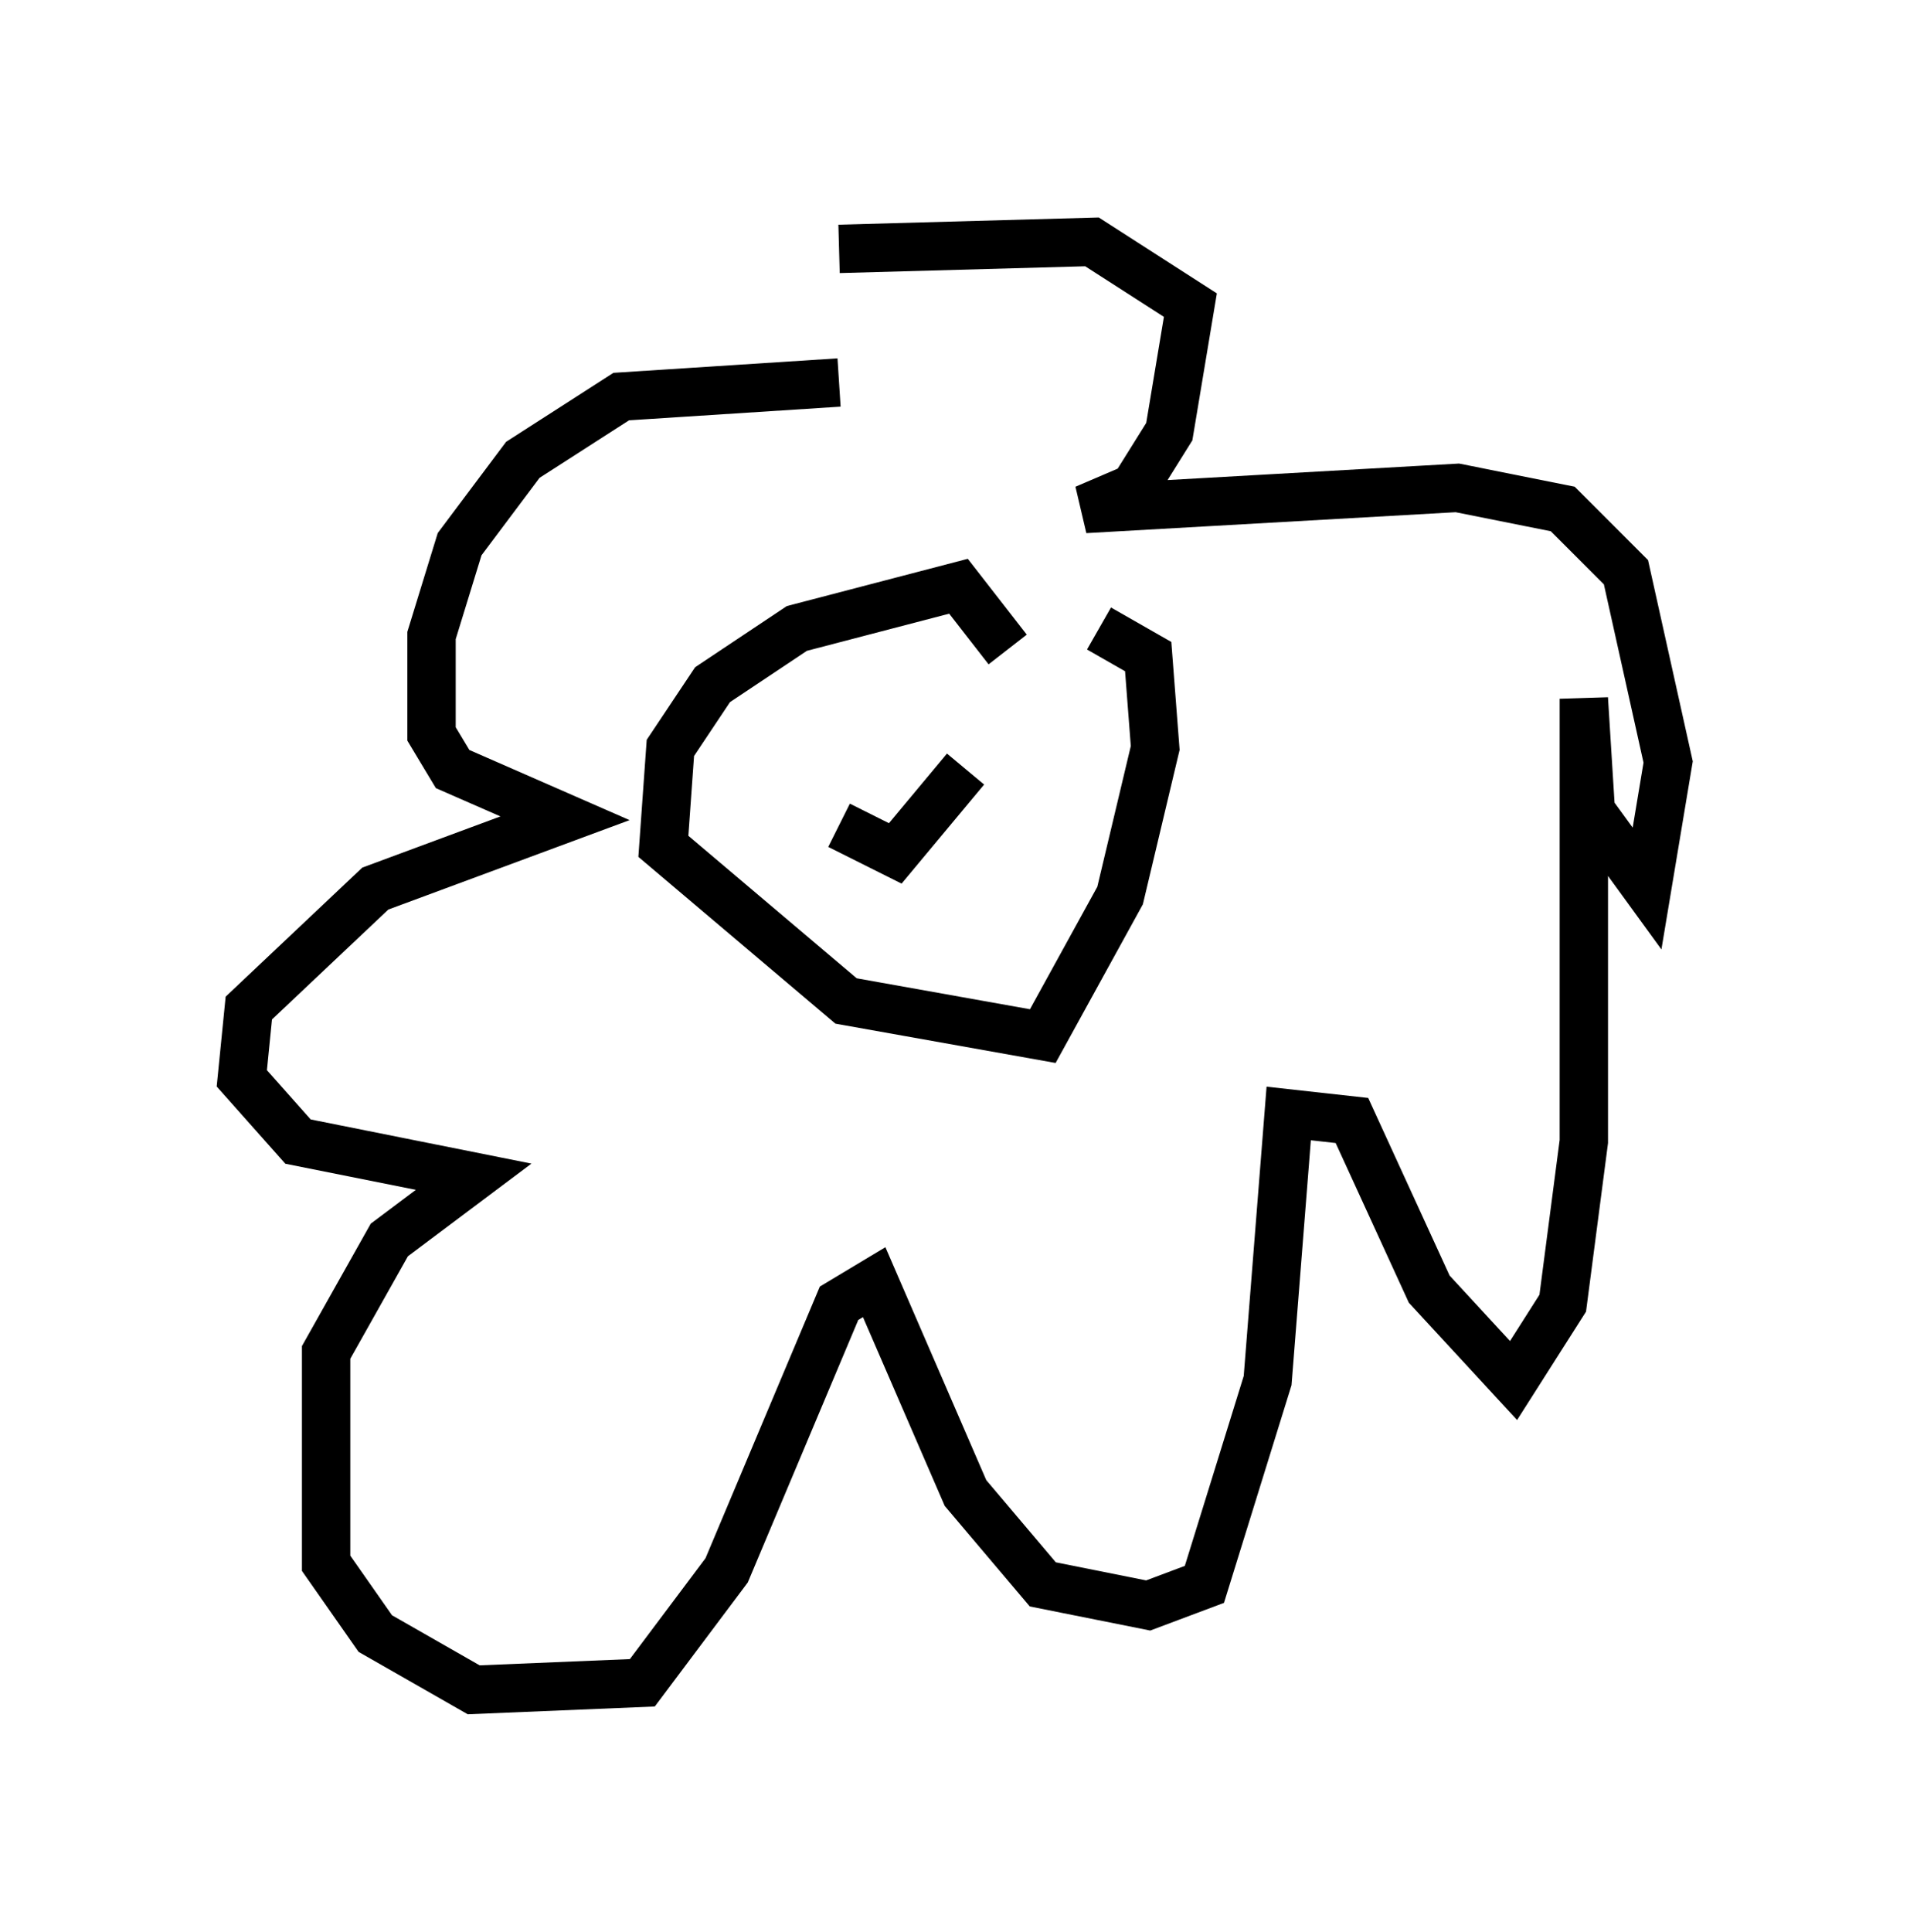 <?xml version="1.0" encoding="utf-8" ?>
<svg baseProfile="full" height="39.922" version="1.1" width="39.486" xmlns="http://www.w3.org/2000/svg" xmlns:ev="http://www.w3.org/2001/xml-events" xmlns:xlink="http://www.w3.org/1999/xlink"><defs /><rect fill="white" height="39.922" width="39.486" x="0" y="0" /><path d="M18.363, 8.486 m-1.017, -0.581 l-4.503, 0.291 -2.034, 1.307 l-1.307, 1.743 -0.581, 1.888 l0.0, 2.034 0.436, 0.726 l2.324, 1.017 -3.922, 1.453 l-2.615, 2.469 -0.145, 1.453 l1.162, 1.307 3.631, 0.726 l-1.743, 1.307 -1.307, 2.324 l0.0, 4.358 1.017, 1.453 l2.034, 1.162 3.486, -0.145 l1.743, -2.324 2.324, -5.52 l0.726, -0.436 1.888, 4.358 l1.598, 1.888 2.179, 0.436 l1.162, -0.436 1.307, -4.212 l0.436, -5.52 1.307, 0.145 l1.598, 3.486 1.743, 1.888 l1.017, -1.598 0.436, -3.341 l0.0, -9.151 0.145, 2.324 l1.162, 1.598 0.436, -2.615 l-0.872, -3.922 -1.307, -1.307 l-2.179, -0.436 -7.698, 0.436 l1.017, -0.436 0.726, -1.162 l0.436, -2.615 -2.034, -1.307 l-5.229, 0.145 m3.486, 8.279 l-1.017, -1.307 -3.341, 0.872 l-1.743, 1.162 -0.872, 1.307 l-0.145, 2.034 3.777, 3.196 l4.067, 0.726 1.598, -2.905 l0.726, -3.05 -0.145, -1.888 l-1.017, -0.581 m-5.374, 4.067 l1.162, 0.581 1.453, -1.743 m-3.486, -1.017 l0.0, 0.0 m0.436, -1.162 l0.0, 0.0 m-0.726, 0.291 l0.0, 0.0 m0.726, 0.872 l0.0, 0.0 " fill="none" stroke="black" stroke-width="1" /></svg>